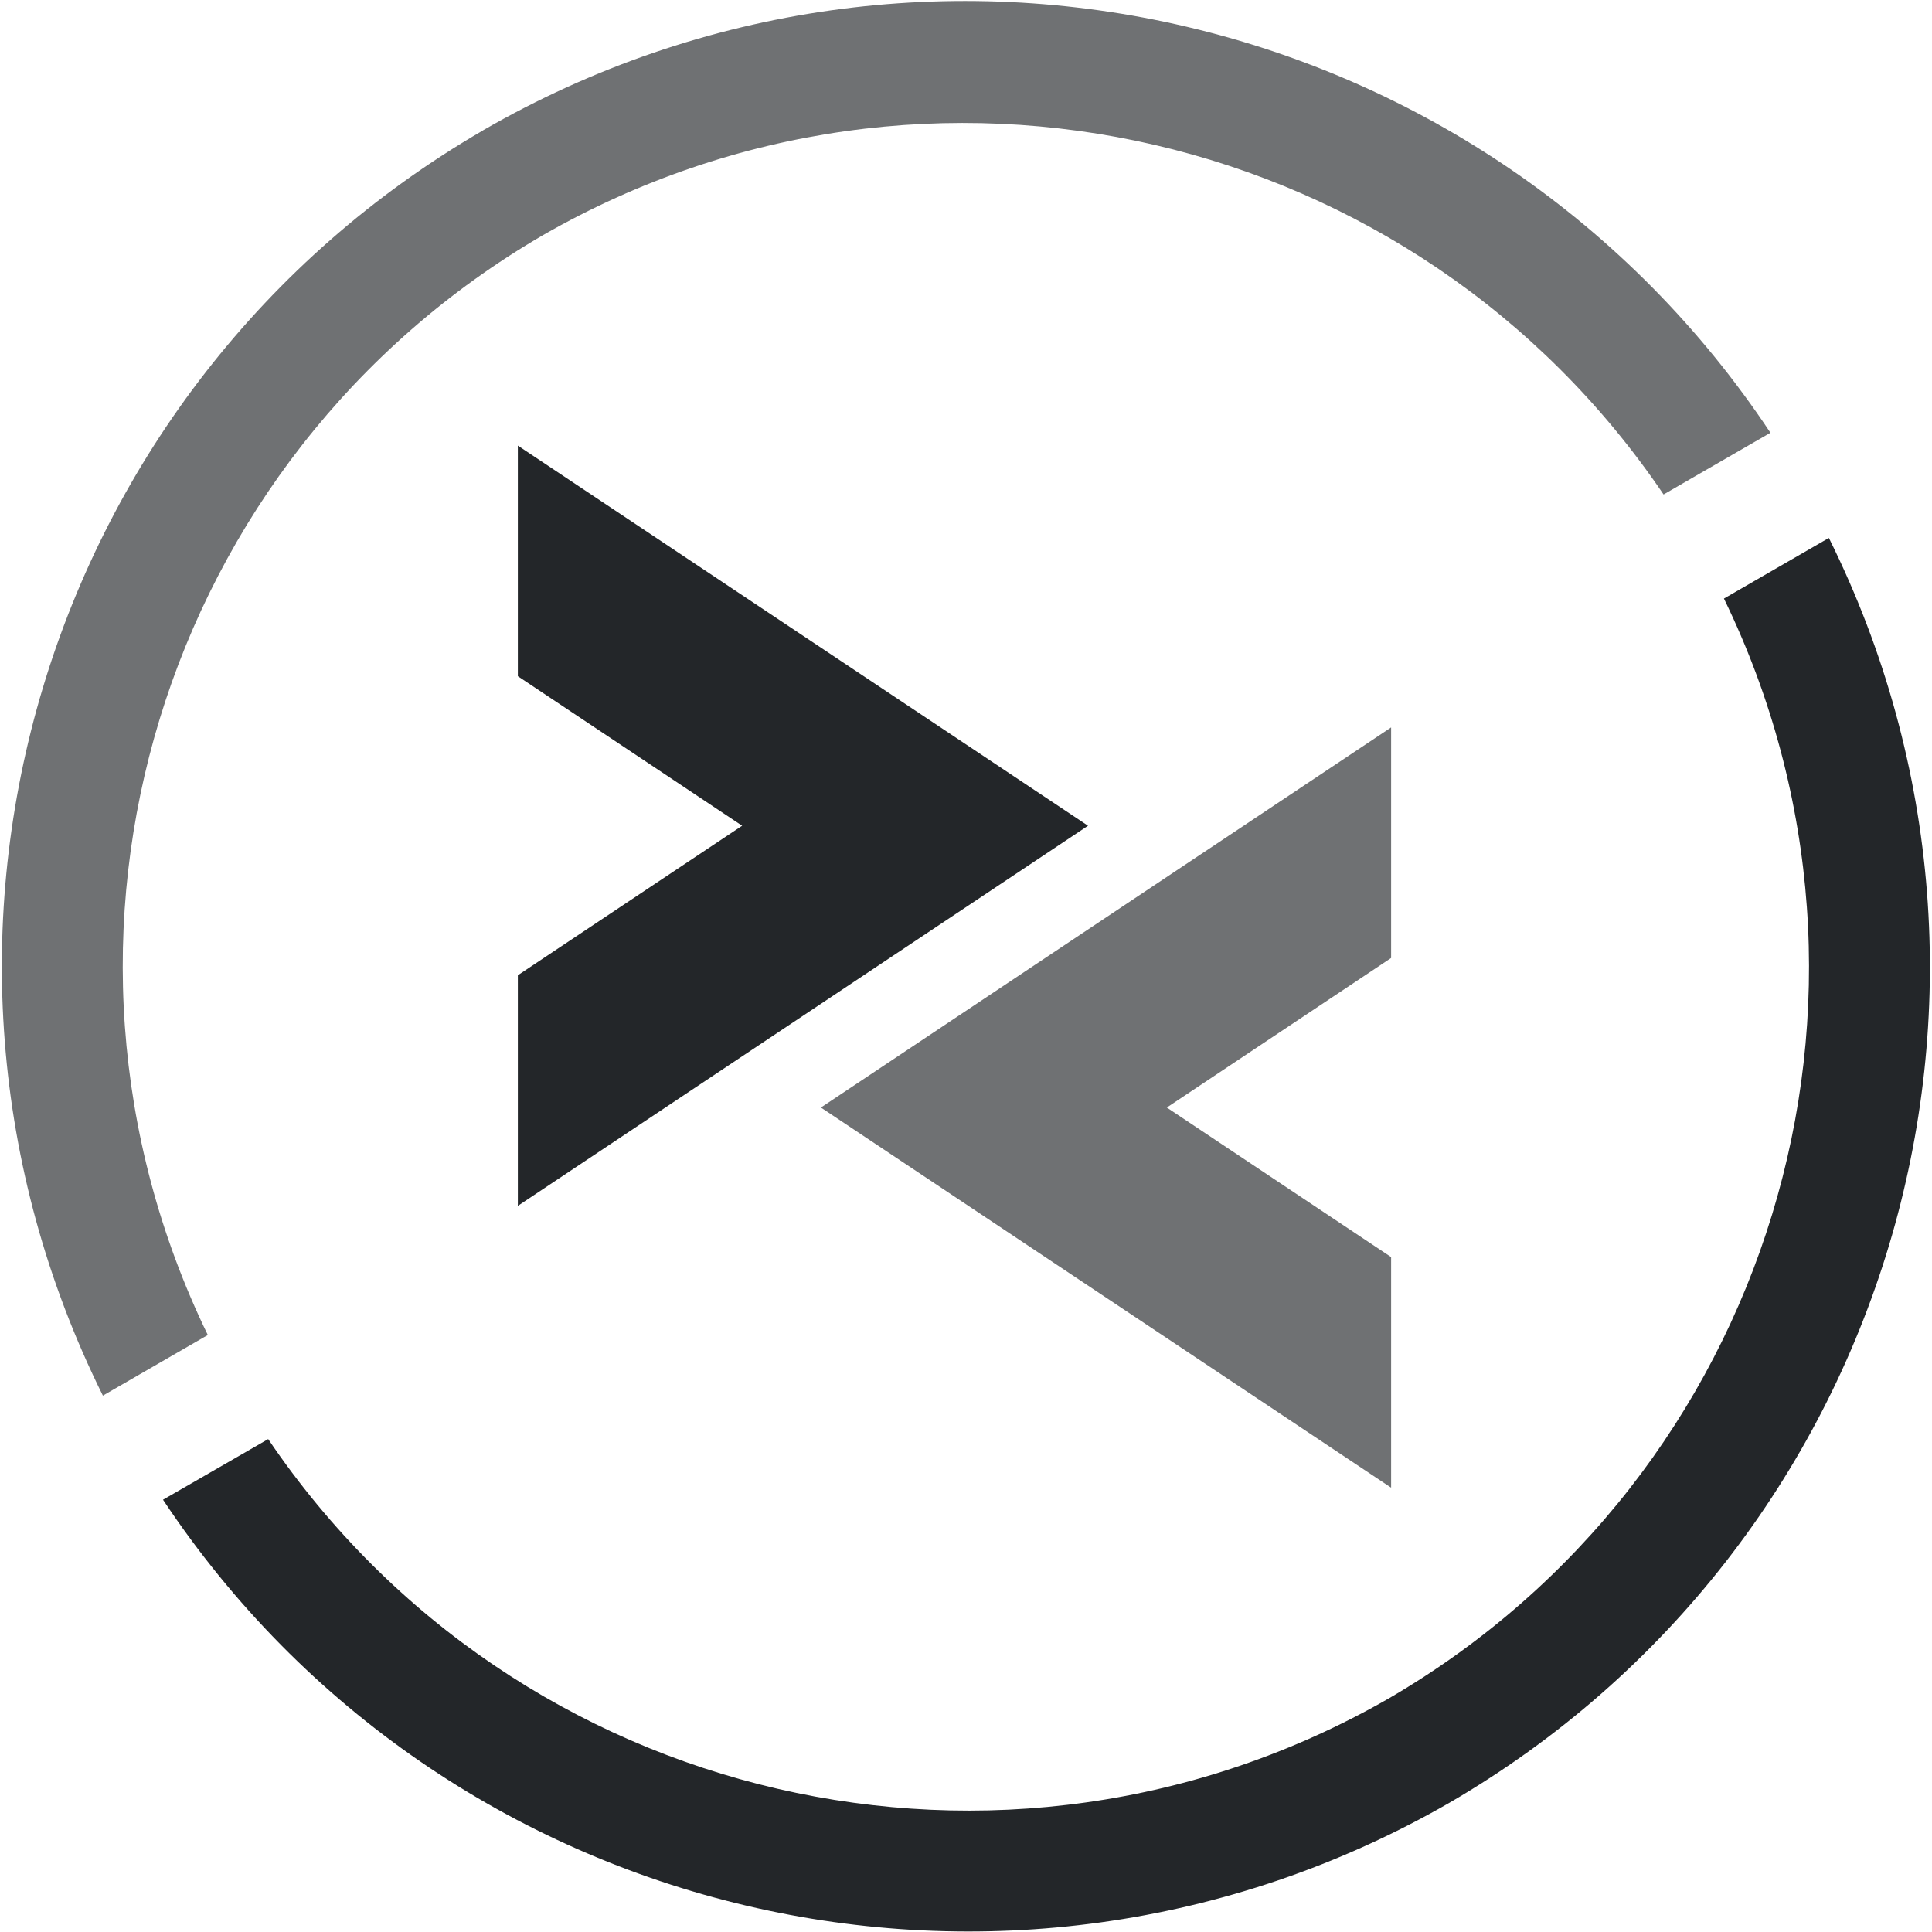 <svg width="16" height="16" version="1.1" viewBox="0 0 16 16" xmlns="http://www.w3.org/2000/svg">
 <g transform="translate(-154.27 -166.1)" fill="#232629">
  <polygon class="st1" transform="matrix(.208 0 0 .208 154.27 166.1)" points="29.549 32.877 20.618 38.831 20.618 48.012 43.32 32.877 20.618 17.742 20.618 26.923"/>
  <polygon class="st2" transform="matrix(.208 0 0 .208 154.27 166.1)" points="55.388 28.962 32.685 44.097 55.388 59.232 55.388 50.051 46.457 44.097 55.388 38.143" opacity=".65"/>
  <path d="m158.27 167.18c-3.647 2.117-5.024 6.701-3.148 10.478l0.869-0.502c-1.601-3.296-0.389-7.268 2.778-9.11 3.179-1.822 7.224-0.885 9.278 2.149l0.885-0.511c-2.336-3.518-7.005-4.615-10.663-2.504z" opacity=".65" stroke-linecap="round" stroke-linejoin="round" stroke-width="2"/>
  <path d="m155.62 178.52c2.332 3.513 6.991 4.612 10.648 2.513 3.647-2.117 5.024-6.701 3.148-10.478l-0.869 0.502c1.601 3.296 0.389 7.268-2.778 9.11-3.179 1.822-7.224 0.885-9.278-2.149z" stroke-linecap="round" stroke-linejoin="round" stroke-width="2"/>
 </g>
</svg>
